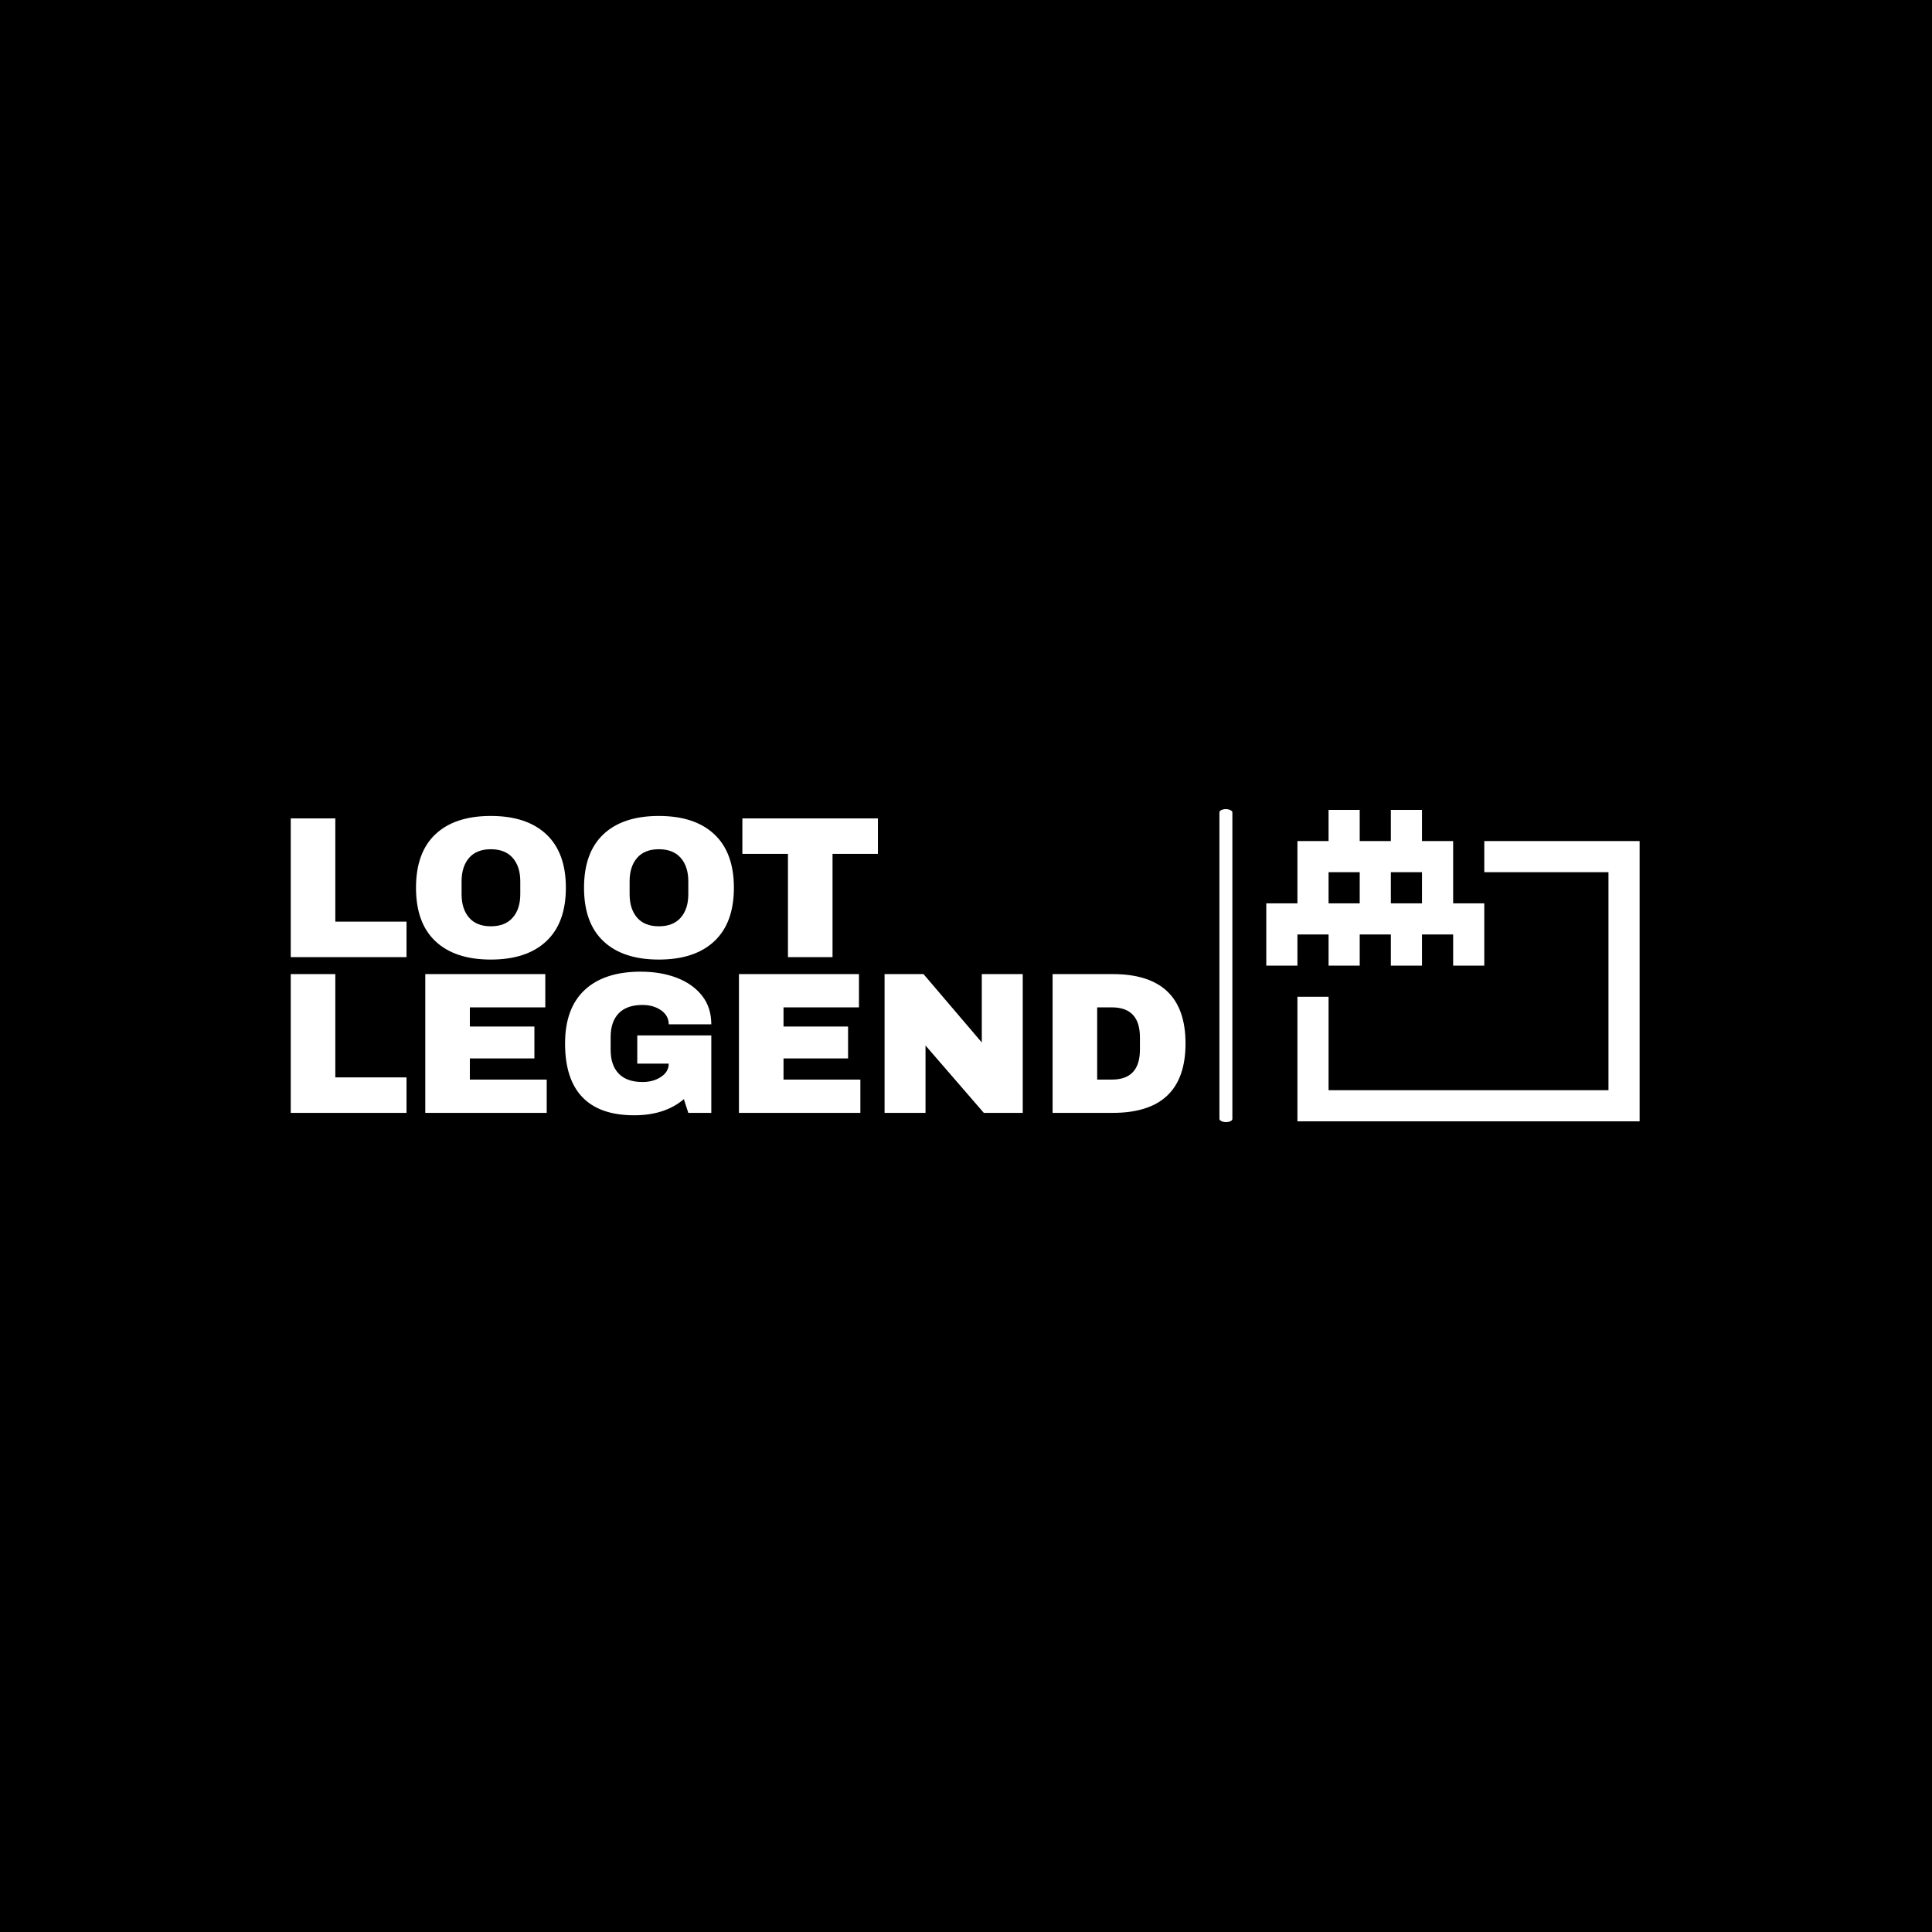 <svg xmlns="http://www.w3.org/2000/svg" version="1.1" xmlns:xlink="http://www.w3.org/1999/xlink" xmlns:svgjs="http://svgjs.dev/svgjs" width="1000" height="1000" viewBox="0 0 1000 1000"><rect width="1000" height="1000" fill="#000000"></rect><g transform="matrix(0.7,0,0,0.7,149.576,418.603)"><svg viewBox="0 0 396 92" data-background-color="#333333" preserveAspectRatio="xMidYMid meet" height="232" width="1000" xmlns="http://www.w3.org/2000/svg" xmlns:xlink="http://www.w3.org/1999/xlink"><g id="tight-bounds" transform="matrix(1,0,0,1,0.24,0.112)"><svg viewBox="0 0 395.52 91.777" height="91.777" width="395.52"><g><svg viewBox="0 0 596.247 138.354" height="91.777" width="395.52"><g><rect width="5.725" height="138.354" x="410.507" y="0" fill="#ffffff" opacity="1" stroke-width="0" stroke="transparent" fill-opacity="1" class="rect-o-0" data-fill-palette-color="primary" rx="1%" id="o-0" data-palette-color="#007acc"></rect></g><g transform="matrix(1,0,0,1,0,0.344)"><svg viewBox="0 0 395.52 137.665" height="137.665" width="395.52"><g id="textblocktransform"><svg viewBox="0 0 395.52 137.665" height="137.665" width="395.52" id="textblock"><g><svg viewBox="0 0 395.52 137.665" height="137.665" width="395.52"><g transform="matrix(1,0,0,1,0,0)"><svg width="395.52" viewBox="3.7 -35 221.8 74.2" height="137.665" data-palette-color="#007acc"><svg></svg><svg></svg><g class="wordmark-text-0" data-fill-palette-color="primary" id="text-0"><path xmlns="http://www.w3.org/2000/svg" d="M3.7 0v-34.4h11.05v25.6h17.65v8.8zM53.3-35c5.933 0 10.517 1.517 13.75 4.55 3.233 3.033 4.85 7.45 4.85 13.25v0c0 5.8-1.617 10.217-4.85 13.25-3.233 3.033-7.817 4.55-13.75 4.55v0c-5.933 0-10.507-1.51-13.72-4.53-3.22-3.013-4.83-7.437-4.83-13.27v0c0-5.833 1.61-10.26 4.83-13.28 3.213-3.013 7.787-4.52 13.72-4.52zM53.3-26.75c-2.367 0-4.167 0.717-5.4 2.15-1.233 1.433-1.85 3.367-1.85 5.8v0 3.2c0 2.433 0.617 4.367 1.85 5.8 1.233 1.433 3.033 2.15 5.4 2.15v0c2.367 0 4.177-0.717 5.43-2.15 1.247-1.433 1.87-3.367 1.87-5.8v0-3.2c0-2.433-0.623-4.367-1.87-5.8-1.253-1.433-3.063-2.15-5.43-2.15zM94.95-35c5.933 0 10.517 1.517 13.75 4.55 3.233 3.033 4.85 7.45 4.85 13.25v0c0 5.8-1.617 10.217-4.85 13.25-3.233 3.033-7.817 4.55-13.75 4.55v0c-5.933 0-10.507-1.51-13.72-4.53-3.22-3.013-4.83-7.437-4.83-13.27v0c0-5.833 1.61-10.26 4.83-13.28 3.213-3.013 7.787-4.52 13.72-4.52zM94.95-26.75c-2.367 0-4.167 0.717-5.4 2.15-1.233 1.433-1.85 3.367-1.85 5.8v0 3.2c0 2.433 0.617 4.367 1.85 5.8 1.233 1.433 3.033 2.15 5.4 2.15v0c2.367 0 4.177-0.717 5.43-2.15 1.247-1.433 1.87-3.367 1.87-5.8v0-3.2c0-2.433-0.623-4.367-1.87-5.8-1.253-1.433-3.063-2.15-5.43-2.15zM149.25-25.6h-11.25v25.6h-11.05v-25.6h-11.3v-8.8h33.6z" fill="#ffffff" fill-rule="nonzero" stroke="none" stroke-width="1" stroke-linecap="butt" stroke-linejoin="miter" stroke-miterlimit="10" stroke-dasharray="" stroke-dashoffset="0" font-family="none" font-weight="none" font-size="none" text-anchor="none" style="mix-blend-mode: normal" data-fill-palette-color="primary" opacity="1"></path><path xmlns="http://www.w3.org/2000/svg" d="M3.7 38.6v-34.4h11.05v25.6h17.65v8.8zM37.05 38.6v-34.4h29.75v8.25h-18.7v4.75h16v7.9h-16v5.25h19.05v8.25zM90.45 3.6c3.3 0 6.267 0.5 8.9 1.5 2.633 1 4.727 2.473 6.28 4.42 1.547 1.953 2.32 4.33 2.32 7.13v0h-10.55c0-1.433-0.633-2.593-1.9-3.48-1.267-0.88-2.8-1.32-4.6-1.32v0c-2.6 0-4.567 0.69-5.9 2.07-1.333 1.387-2 3.347-2 5.88v0 3.2c0 2.533 0.667 4.49 2 5.87 1.333 1.387 3.3 2.08 5.9 2.08v0c1.8 0 3.333-0.427 4.6-1.28 1.267-0.847 1.9-1.937 1.9-3.27v0h-7.8v-7h18.35v19.2h-5.7l-1.1-3.4c-3.133 2.667-7.233 4-12.3 4v0c-5.7 0-9.983-1.493-12.85-4.48-2.867-2.98-4.3-7.42-4.3-13.32v0c0-5.833 1.627-10.26 4.88-13.28 3.247-3.013 7.87-4.52 13.87-4.52zM114.8 38.6v-34.4h29.75v8.25h-18.7v4.75h16v7.9h-16v5.25h19.05v8.25zM185.15 38.6h-9.65l-14.45-16.7v16.7h-10.15v-34.4h9.65l14.45 16.95v-16.95h10.15zM207.45 4.2c12.033 0 18.05 5.733 18.05 17.2v0c0 11.467-6.017 17.2-18.05 17.2v0h-14.9v-34.4zM203.6 12.45v17.9h3.65c4.633 0 6.95-2.483 6.95-7.45v0-3c0-4.967-2.317-7.45-6.95-7.45v0z" fill="#ffffff" fill-rule="nonzero" stroke="none" stroke-width="1" stroke-linecap="butt" stroke-linejoin="miter" stroke-miterlimit="10" stroke-dasharray="" stroke-dashoffset="0" font-family="none" font-weight="none" font-size="none" text-anchor="none" style="mix-blend-mode: normal" data-fill-palette-color="primary" opacity="1"></path></g></svg></g></svg></g></svg></g></svg></g><g transform="matrix(1,0,0,1,431.219,0.344)"><svg viewBox="0 0 165.028 137.665" height="137.665" width="165.028"><g><svg xmlns="http://www.w3.org/2000/svg" xmlns:xlink="http://www.w3.org/1999/xlink" version="1.1" x="0" y="0" viewBox="1.497 8 97.107 81.006" enable-background="new 0 0 100 100" xml:space="preserve" height="137.665" width="165.028" class="icon-icon-0" data-fill-palette-color="accent" id="icon-0"><g fill="#00a85e" data-fill-palette-color="accent"><polygon fill="#ffffff" points="9.598,89.006 98.604,89.006 98.604,16.101 58.201,16.101 58.201,24.201 90.503,24.201    90.503,80.905 17.698,80.905 17.698,56.604 9.598,56.604  " data-fill-palette-color="accent"></polygon><path fill="#ffffff" d="M1.497 48.503h8.101v-8.101h8.101v8.101h8.101v-8.101h8.101v8.101H42v-8.101h8.101v8.101h8.101V32.302h-8.101V16.101H42V8h-8.101v8.101h-8.101V8h-8.101v8.101H9.598v16.201H1.497V48.503zM17.698 32.302v-8.101h8.101v8.101H17.698zM33.899 32.302v-8.101H42v8.101H33.899z" data-fill-palette-color="accent"></path></g></svg></g></svg></g></svg></g><defs></defs></svg><rect width="395.52" height="91.777" fill="none" stroke="none" visibility="hidden"></rect></g></svg></g></svg>